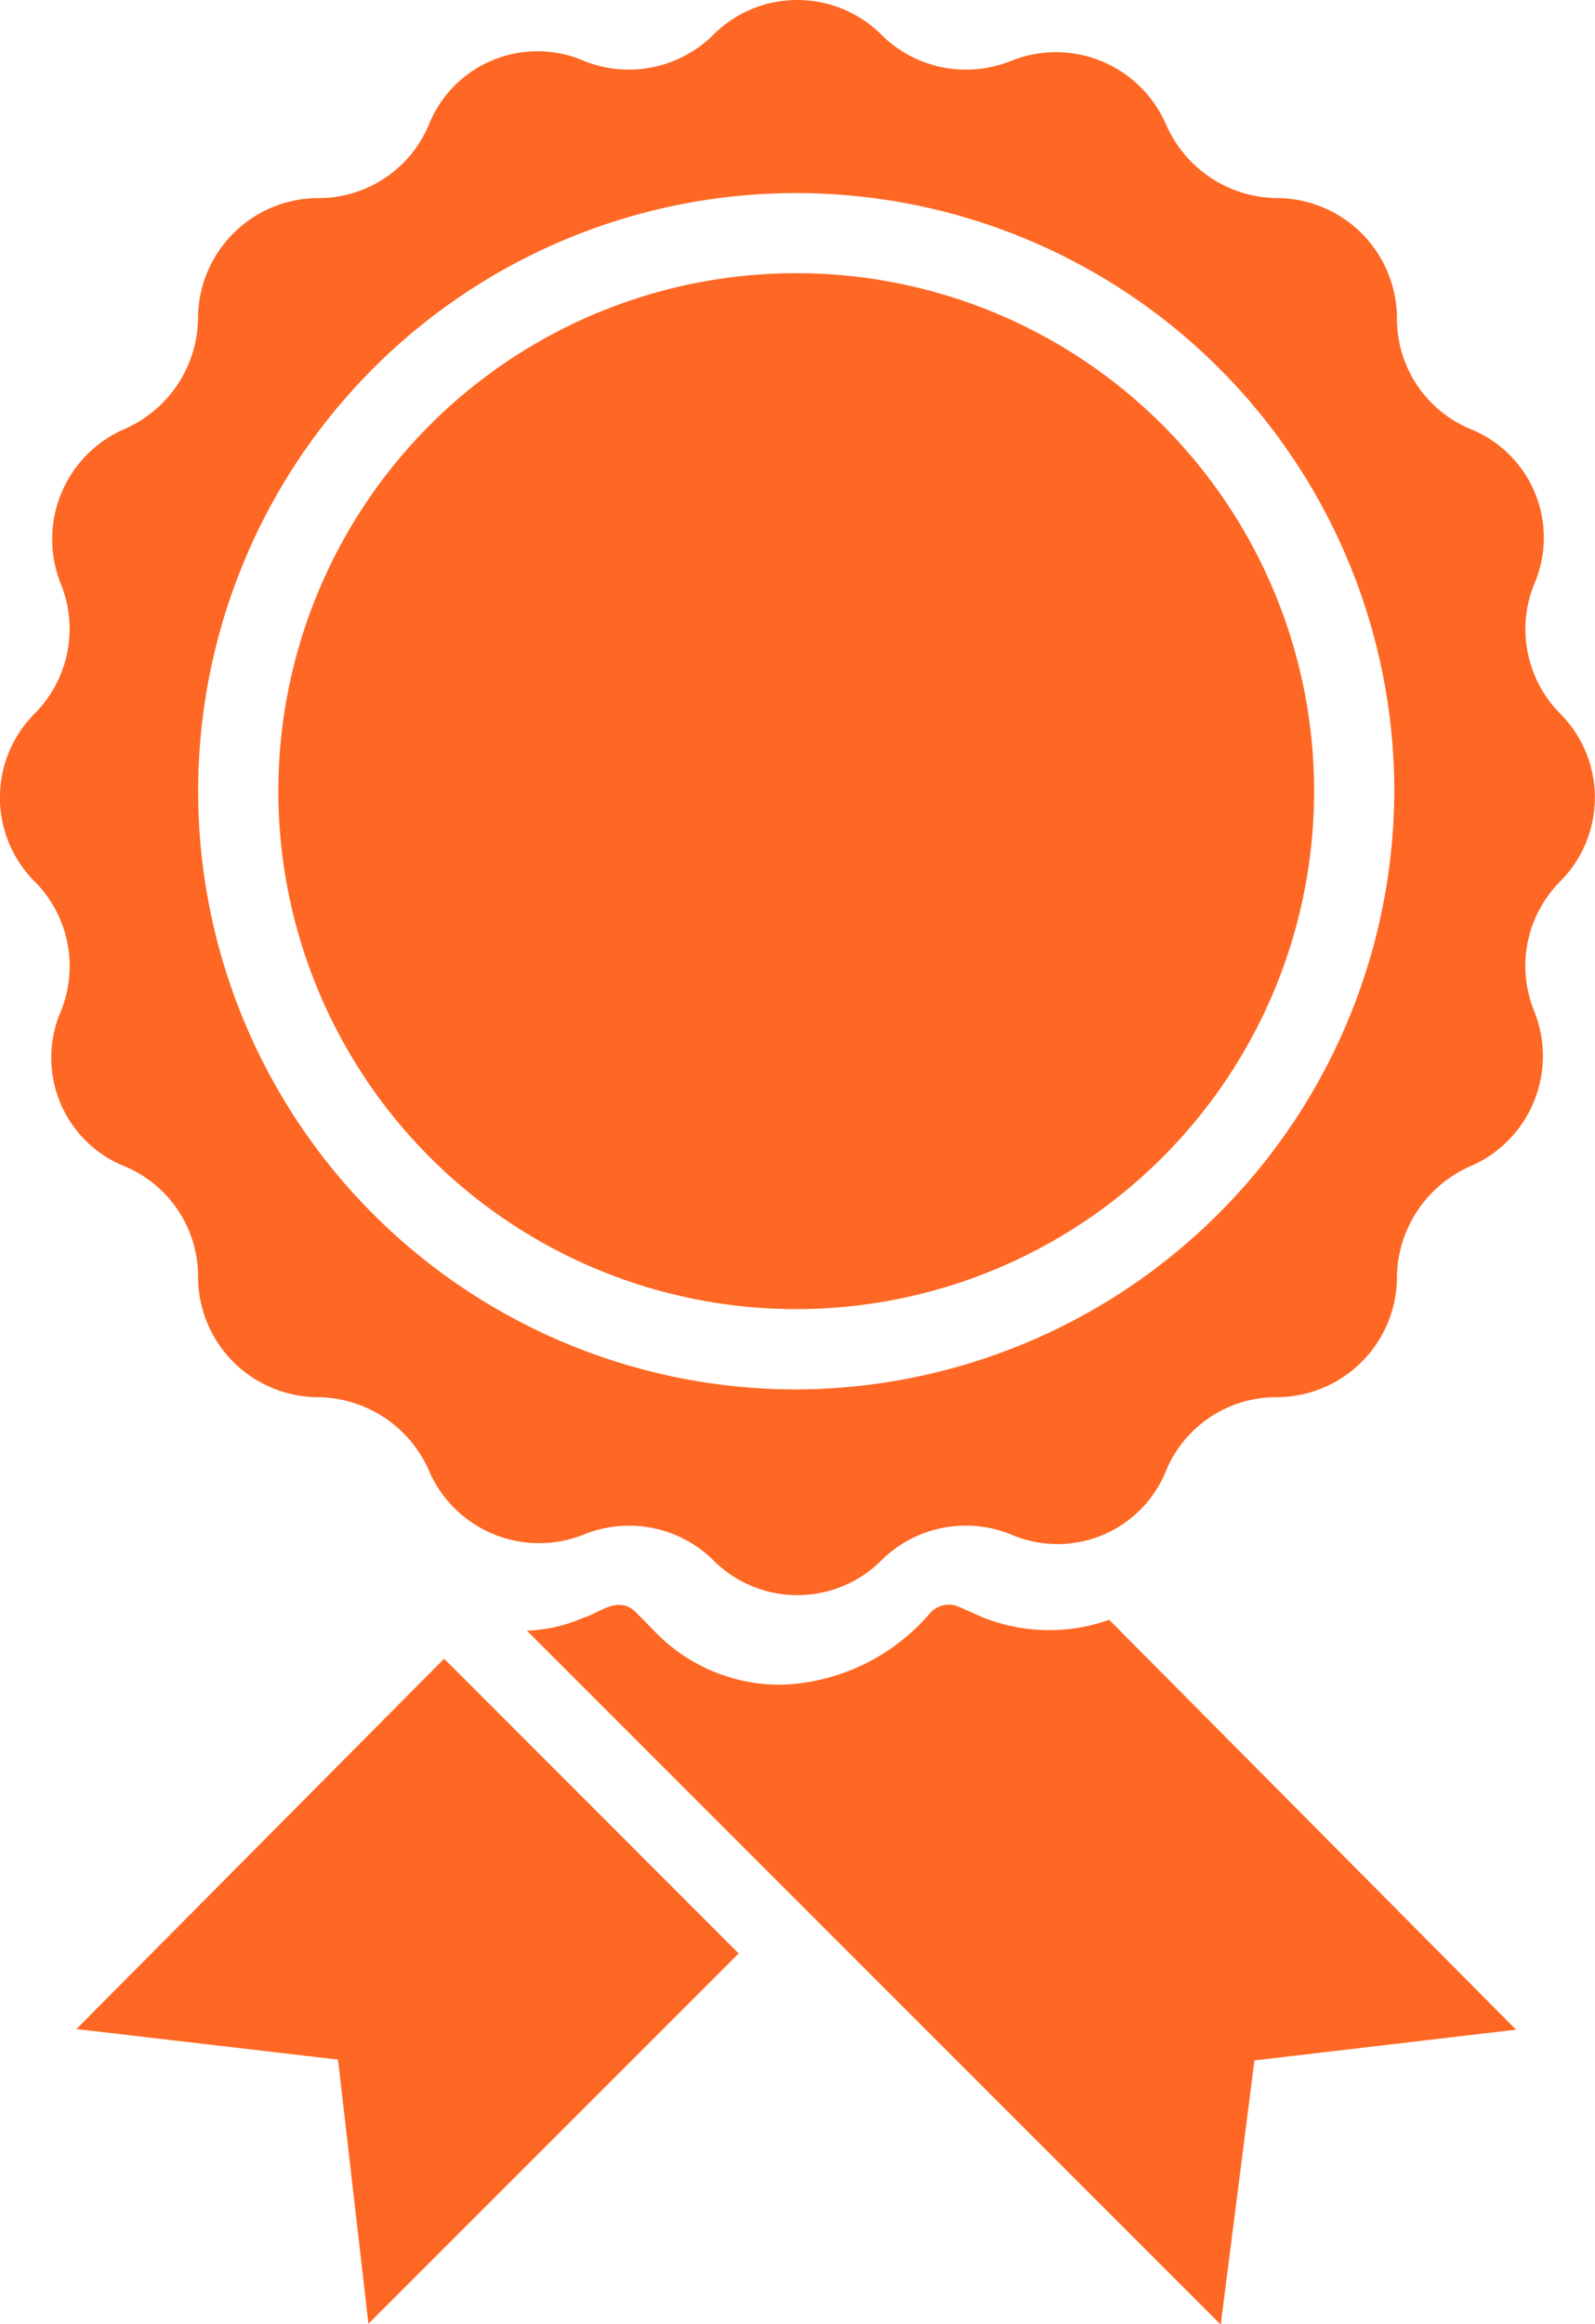 <?xml version="1.0" encoding="UTF-8" standalone="no"?>
<svg
   xmlns:dc="http://purl.org/dc/elements/1.1/"
   xmlns:cc="http://creativecommons.org/ns#"
   xmlns:rdf="http://www.w3.org/1999/02/22-rdf-syntax-ns#"
   xmlns:svg="http://www.w3.org/2000/svg"
   xmlns="http://www.w3.org/2000/svg"
   xmlns:sodipodi="http://sodipodi.sourceforge.net/DTD/sodipodi-0.dtd"
   xmlns:inkscape="http://www.inkscape.org/namespaces/inkscape"
   width="15.615"
   height="22.75"
   viewBox="0 0 15.615 22.75"
   version="1.1"
   id="svg22"
   sodipodi:docname="user_menu_certificates.svg"
   inkscape:version="0.92.4 (5da689c313, 2019-01-14)">
  <sodipodi:namedview
     pagecolor="#ffffff"
     bordercolor="#666666"
     borderopacity="1"
     objecttolerance="10"
     gridtolerance="10"
     guidetolerance="10"
     inkscape:pageopacity="0"
     inkscape:pageshadow="2"
     inkscape:window-width="640"
     inkscape:window-height="480"
     id="namedview24"
     showgrid="false"
     inkscape:zoom="10.373626"
     inkscape:cx="7.8074999"
     inkscape:cy="11.375"
     inkscape:window-x="3392"
     inkscape:window-y="415"
     inkscape:window-maximized="0"
     inkscape:current-layer="svg22" />
  <defs
     id="defs4">
    <style
       id="style2">.a{fill:#fe6824;}</style>
  </defs>
  <path
     style="fill:#fe6824;stroke:none"
     d="M 7.793 0 A 1.163 1.163 0 0 0 6.982 0.342 A 1.174 1.174 0 0 1 5.717 0.596 A 1.146 1.146 0 0 0 4.195 1.229 A 1.169 1.169 0 0 1 3.105 1.939 A 1.179 1.179 0 0 0 1.939 3.105 A 1.2 1.2 0 0 1 1.229 4.195 A 1.175 1.175 0 0 0 0.596 5.717 A 1.174 1.174 0 0 1 0.342 6.982 A 1.163 1.163 0 0 0 0.342 8.631 A 1.174 1.174 0 0 1 0.596 9.898 A 1.146 1.146 0 0 0 1.229 11.42 A 1.169 1.169 0 0 1 1.939 12.51 A 1.179 1.179 0 0 0 3.105 13.676 A 1.2 1.2 0 0 1 4.195 14.385 A 1.175 1.175 0 0 0 5.717 15.02 A 1.174 1.174 0 0 1 6.982 15.271 A 1.163 1.163 0 0 0 8.631 15.271 A 1.174 1.174 0 0 1 9.898 15.02 A 1.146 1.146 0 0 0 11.42 14.385 A 1.169 1.169 0 0 1 12.51 13.676 A 1.179 1.179 0 0 0 13.676 12.51 A 1.2 1.2 0 0 1 14.385 11.42 A 1.175 1.175 0 0 0 15.02 9.898 A 1.174 1.174 0 0 1 15.271 8.631 A 1.163 1.163 0 0 0 15.271 6.982 A 1.174 1.174 0 0 1 15.02 5.717 A 1.146 1.146 0 0 0 14.385 4.195 A 1.169 1.169 0 0 1 13.676 3.105 A 1.179 1.179 0 0 0 12.51 1.939 A 1.2 1.2 0 0 1 11.42 1.229 A 1.175 1.175 0 0 0 9.898 0.596 A 1.174 1.174 0 0 1 8.631 0.342 A 1.163 1.163 0 0 0 7.793 0 z M 7.553 1.895 A 5.855 5.855 0 0 1 13.65 7.744 A 5.874 5.874 0 0 1 7.795 13.6 A 5.855 5.855 0 0 1 7.553 1.895 z M 7.795 2.674 A 5.07 5.07 0 0 0 2.725 7.744 A 5.07 5.07 0 0 0 7.795 12.814 A 5.07 5.07 0 0 0 12.865 7.744 A 5.07 5.07 0 0 0 7.795 2.674 z M 9.295 15.707 A 0.249 0.249 0 0 0 9.113 15.781 A 2 2 0 0 1 7.668 16.49 A 1.7 1.7 0 0 1 6.4 15.959 L 6.225 15.781 C 6.048 15.604 5.844 15.806 5.717 15.832 A 1.483 1.483 0 0 1 5.158 15.961 L 11.951 22.754 L 12.281 20.168 L 14.842 19.867 L 10.859 15.855 A 1.751 1.751 0 0 1 9.619 15.83 L 9.393 15.73 A 0.249 0.249 0 0 0 9.295 15.707 z M 4.348 16.236 L 0.748 19.861 L 3.309 20.16 L 3.607 22.746 L 7.232 19.121 L 4.348 16.236 z "
     id="path6" />
</svg>
